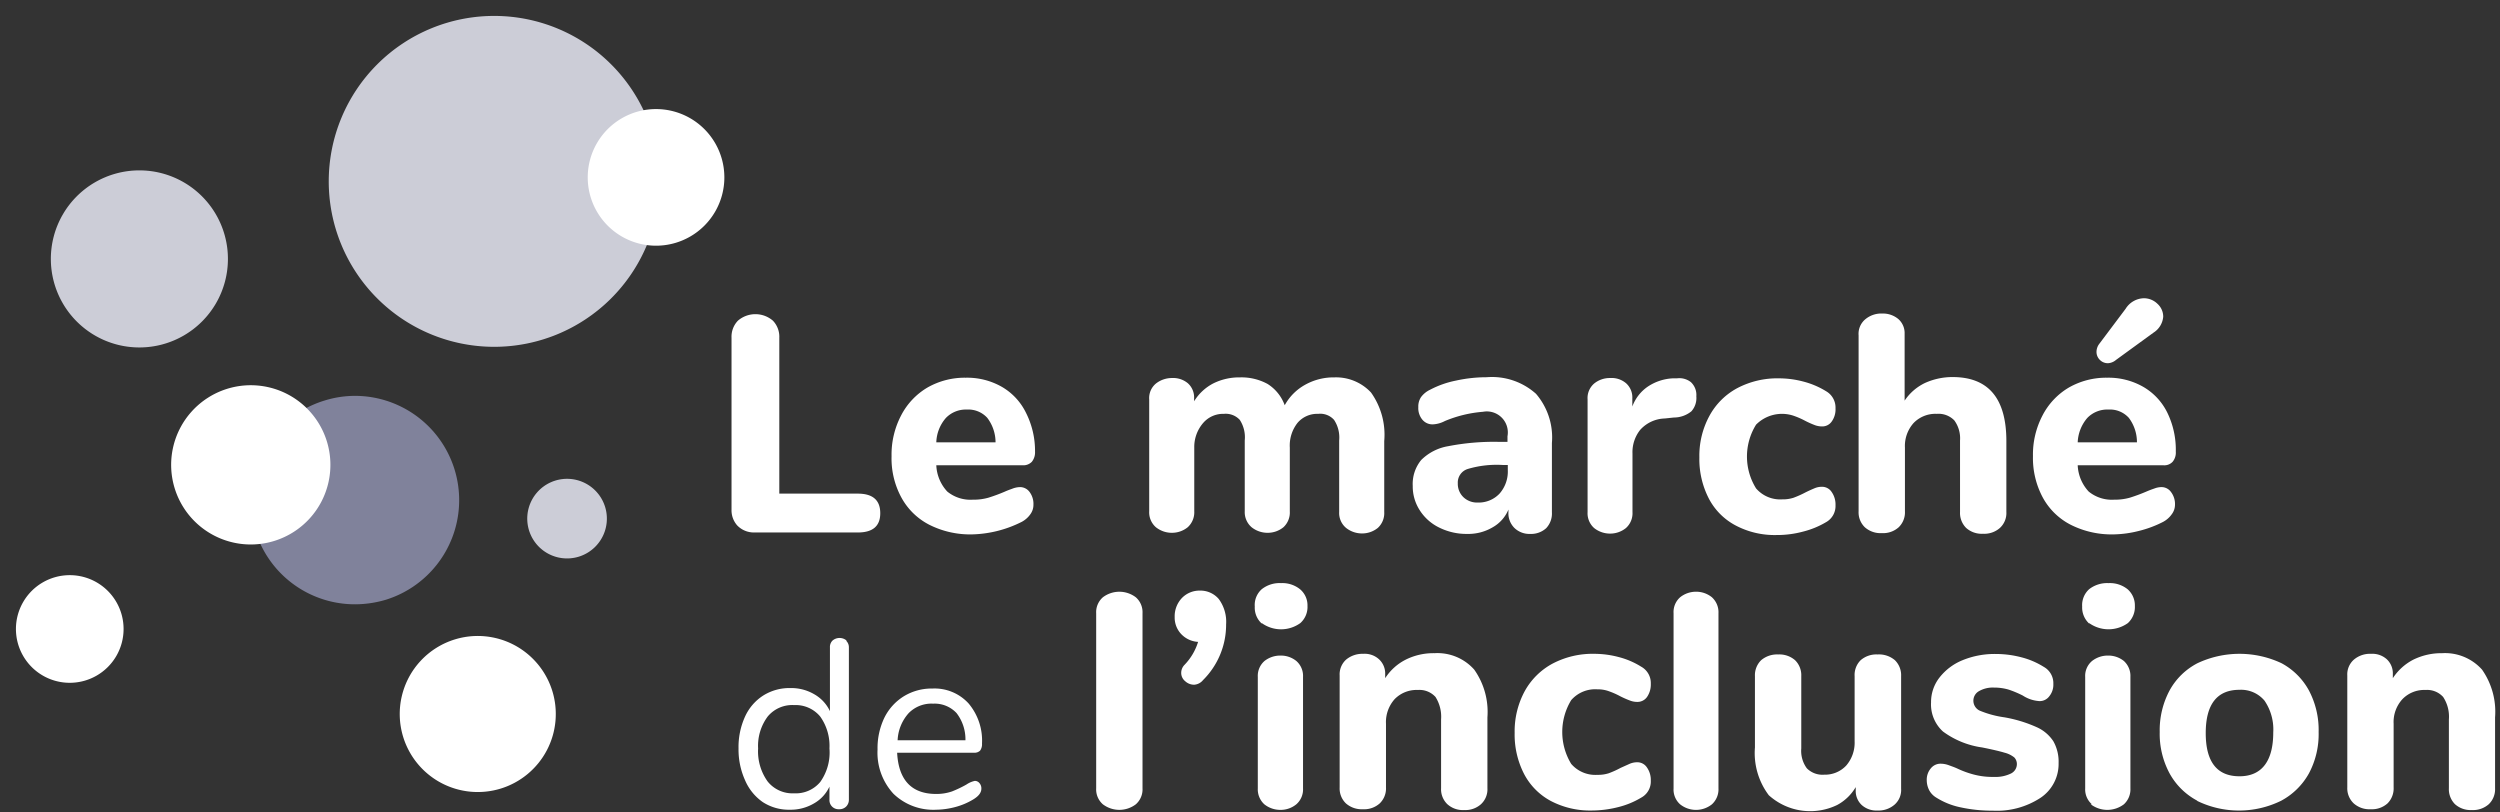 <svg xmlns="http://www.w3.org/2000/svg" width="157" height="51" fill="none"><rect width="100%" height="100%" fill="#333333" stroke="none"/><path fill="#fff" d="M46.3 33a1.43 1.43 0 0 1-.36-1V21.21a1.45 1.45 0 0 1 .4-1.07 1.68 1.68 0 0 1 2.2 0c.274.287.419.674.4 1.07V31h4.93q1.41 0 1.41 1.23c0 .81-.47 1.21-1.41 1.21h-6.53A1.45 1.45 0 0 1 46.3 33"/><path fill="#fff" fill-rule="evenodd" d="M64.9 31.69a1.24 1.24 0 0 0-.24-.79.74.74 0 0 0-.61-.31 1.4 1.4 0 0 0-.45.09l-.116.043a5 5 0 0 0-.394.157q-.49.21-1 .37a3.4 3.4 0 0 1-1 .13 2.3 2.3 0 0 1-1.6-.51 2.58 2.58 0 0 1-.69-1.65h5.43a.74.74 0 0 0 .57-.22.94.94 0 0 0 .2-.64 5.3 5.3 0 0 0-.58-2.46 3.8 3.8 0 0 0-1.51-1.61 4.4 4.4 0 0 0-2.26-.57 4.73 4.73 0 0 0-2.41.62 4.35 4.35 0 0 0-1.65 1.75 5.3 5.3 0 0 0-.6 2.56 5.13 5.13 0 0 0 .62 2.6 4.15 4.15 0 0 0 1.76 1.71 5.7 5.7 0 0 0 2.68.6 7.3 7.3 0 0 0 3.12-.79c.215-.116.4-.28.54-.48a1 1 0 0 0 .19-.6m-6.1-3.91a2.44 2.44 0 0 1 .6-1.53 1.74 1.74 0 0 1 1.32-.53 1.61 1.61 0 0 1 1.28.52c.337.443.52.984.52 1.54z" clip-rule="evenodd"/><path fill="#fff" d="M86.1 24.65a4.56 4.56 0 0 1 .83 3.05v4.45a1.26 1.26 0 0 1-.4 1 1.56 1.56 0 0 1-1 .35 1.6 1.6 0 0 1-1-.35 1.22 1.22 0 0 1-.43-1v-4.49a2 2 0 0 0-.32-1.29 1.16 1.16 0 0 0-1-.38 1.62 1.62 0 0 0-1.29.56 2.3 2.3 0 0 0-.49 1.56v4a1.26 1.26 0 0 1-.4 1 1.56 1.56 0 0 1-1 .35 1.6 1.6 0 0 1-1-.35 1.25 1.25 0 0 1-.43-1v-4.45a2 2 0 0 0-.31-1.29 1.2 1.2 0 0 0-1-.38 1.65 1.65 0 0 0-1.29.56 2.3 2.3 0 0 0-.57 1.56v4a1.27 1.27 0 0 1-.41 1 1.57 1.57 0 0 1-1 .35 1.6 1.6 0 0 1-1-.35 1.24 1.24 0 0 1-.42-1v-7.03a1.18 1.18 0 0 1 .43-1 1.63 1.63 0 0 1 1-.34c.363-.02.72.098 1 .33.264.24.407.584.39.94v.19a3.07 3.07 0 0 1 1.2-1.12 3.65 3.65 0 0 1 1.68-.38c.603-.018 1.2.124 1.73.41.5.313.88.785 1.08 1.34a3.26 3.26 0 0 1 1.27-1.28 3.66 3.66 0 0 1 1.85-.47 3 3 0 0 1 2.3.95"/><path fill="#fff" fill-rule="evenodd" d="M97.46 27.82a4.2 4.2 0 0 0-1-3.09 4.14 4.14 0 0 0-3.1-1.04 9 9 0 0 0-1.92.21 6 6 0 0 0-1.64.58 1.5 1.5 0 0 0-.56.46 1.06 1.06 0 0 0-.17.63c-.017.282.072.56.25.78a.82.82 0 0 0 .67.3 1.8 1.8 0 0 0 .75-.21 7.8 7.8 0 0 1 2.39-.58 1.32 1.32 0 0 1 1.54 1.54v.35h-.5a15 15 0 0 0-3.22.27 3.14 3.14 0 0 0-1.7.87 2.37 2.37 0 0 0-.53 1.63 2.75 2.75 0 0 0 .45 1.54 3 3 0 0 0 1.23 1.08c.544.266 1.144.4 1.75.39a3 3 0 0 0 1.58-.41 2.28 2.28 0 0 0 1-1.12v.15a1.3 1.3 0 0 0 .37 1 1.35 1.35 0 0 0 1 .38 1.4 1.4 0 0 0 1-.36 1.34 1.34 0 0 0 .36-1zm-2.77 1.7a2.1 2.1 0 0 1-.52 1.48 1.8 1.8 0 0 1-1.37.56 1.24 1.24 0 0 1-.89-.33 1.16 1.16 0 0 1-.36-.88.89.89 0 0 1 .63-.9 6.4 6.4 0 0 1 2.18-.25h.33z" clip-rule="evenodd"/><path fill="#fff" d="M106.19 24c.243.23.368.557.34.89.03.343-.082.683-.31.94-.311.253-.699.39-1.1.39l-.57.06A2.16 2.16 0 0 0 103 27a2.25 2.25 0 0 0-.48 1.48v3.68c.023.378-.128.747-.41 1a1.57 1.57 0 0 1-1 .35 1.6 1.6 0 0 1-1-.35 1.24 1.24 0 0 1-.41-1v-7.08a1.2 1.2 0 0 1 .42-1 1.55 1.55 0 0 1 1-.34 1.4 1.4 0 0 1 1 .33c.264.24.407.584.39.94v.52a2.6 2.6 0 0 1 1-1.27c.458-.298.985-.47 1.53-.5h.27a1.17 1.17 0 0 1 .88.24m2.81 9a4 4 0 0 1-1.69-1.7 5.4 5.4 0 0 1-.59-2.58 5.25 5.25 0 0 1 .63-2.6 4.3 4.3 0 0 1 1.76-1.75 5.4 5.4 0 0 1 2.62-.61 6 6 0 0 1 1.55.21c.494.13.965.332 1.4.6.38.219.608.631.59 1.07.017.291-.064.58-.23.82a.72.72 0 0 1-.61.32 1.3 1.3 0 0 1-.48-.09 6 6 0 0 1-.58-.26 5 5 0 0 0-.73-.32 2.29 2.29 0 0 0-2.36.56 3.79 3.79 0 0 0 0 4c.409.474 1.016.73 1.64.69a2.2 2.2 0 0 0 .71-.1q.391-.145.76-.34c.24-.12.43-.2.57-.26.149-.062.309-.092.47-.09a.72.72 0 0 1 .6.33c.168.243.252.535.24.83.019.436-.209.846-.59 1.06a5.4 5.4 0 0 1-1.43.59 6.3 6.3 0 0 1-1.69.22A5.24 5.24 0 0 1 109 33m17-5.3v4.45c.022.376-.125.743-.4 1-.293.26-.678.393-1.07.37a1.46 1.46 0 0 1-1.06-.37 1.33 1.33 0 0 1-.38-1v-4.49a1.9 1.9 0 0 0-.36-1.26 1.38 1.38 0 0 0-1.1-.41 1.9 1.9 0 0 0-1.46.58 2.16 2.16 0 0 0-.54 1.54v4a1.3 1.3 0 0 1-.39 1 1.46 1.46 0 0 1-1.06.37 1.48 1.48 0 0 1-1.07-.37 1.3 1.3 0 0 1-.39-1V21.06a1.19 1.19 0 0 1 .41-1 1.57 1.57 0 0 1 1.09-.37 1.5 1.5 0 0 1 1 .35c.261.233.404.57.39.92v4.2a3.2 3.2 0 0 1 1.28-1.11 4.2 4.2 0 0 1 1.8-.37q3.31.04 3.31 4.02"/><path fill="#fff" fill-rule="evenodd" d="M131.87 22.6a.7.7 0 0 0 .52.21.86.86 0 0 0 .5-.21l2.35-1.71c.349-.219.575-.59.61-1 0-.309-.131-.603-.36-.81a1.22 1.22 0 0 0-.85-.35 1.39 1.39 0 0 0-1.15.66l-1.66 2.21a.84.84 0 0 0-.17.5.7.7 0 0 0 .21.5m4.47 8.3c.171.227.26.506.25.79a1 1 0 0 1-.2.6c-.14.2-.325.364-.54.48-.482.25-.993.44-1.52.57-.523.136-1.06.21-1.6.22a5.7 5.7 0 0 1-2.68-.6 4.15 4.15 0 0 1-1.76-1.71 5.24 5.24 0 0 1-.62-2.6c-.019-.89.188-1.77.6-2.56a4.35 4.35 0 0 1 1.65-1.75 4.73 4.73 0 0 1 2.41-.62 4.4 4.4 0 0 1 2.26.57 3.8 3.8 0 0 1 1.51 1.61c.375.765.56 1.609.54 2.46a.9.9 0 0 1-.2.64.71.71 0 0 1-.57.22h-5.39c.026.615.271 1.2.69 1.65a2.3 2.3 0 0 0 1.6.51c.338.006.675-.037 1-.13q.509-.16 1-.37a6 6 0 0 1 .52-.2q.212-.084.44-.09a.73.73 0 0 1 .61.31m-5.26-4.65a2.5 2.5 0 0 0-.6 1.53h3.72a2.54 2.54 0 0 0-.51-1.54 1.6 1.6 0 0 0-1.28-.52 1.74 1.74 0 0 0-1.33.53M53.31 40.66a.57.57 0 0 0-.17-.42l.03-.01a.68.68 0 0 0-.89 0 .57.57 0 0 0-.16.43v4a2.4 2.4 0 0 0-1-1.07 2.87 2.87 0 0 0-1.49-.38 3.1 3.1 0 0 0-1.7.47c-.5.321-.895.78-1.14 1.32a4.6 4.6 0 0 0-.41 2 4.7 4.7 0 0 0 .41 2 3.2 3.2 0 0 0 1.11 1.37 3 3 0 0 0 1.7.48 2.87 2.87 0 0 0 1.49-.38 2.35 2.35 0 0 0 1-1.07v.81a.57.57 0 0 0 .6.61.6.6 0 0 0 .45-.17.6.6 0 0 0 .17-.44zM52.09 47a3.2 3.2 0 0 1-.58 2.11 2 2 0 0 1-1.64.71 2 2 0 0 1-1.66-.74 3.24 3.24 0 0 1-.6-2.08 3.07 3.07 0 0 1 .6-2 2 2 0 0 1 1.66-.72 2 2 0 0 1 1.64.72 3.17 3.17 0 0 1 .58 2m9.54 2.52a.5.5 0 0 0-.12-.34.37.37 0 0 0-.29-.14c-.19.041-.37.12-.53.23q-.435.246-.9.43c-.322.11-.66.164-1 .16-1.54 0-2.36-.87-2.45-2.59h4.82a.5.5 0 0 0 .39-.13.68.68 0 0 0 .12-.44 3.62 3.62 0 0 0-.84-2.52 2.89 2.89 0 0 0-2.27-.94 3.35 3.35 0 0 0-1.79.48 3.3 3.3 0 0 0-1.23 1.35 4.4 4.4 0 0 0-.43 2 3.8 3.8 0 0 0 1 2.78 3.6 3.6 0 0 0 2.68 1c.395-.005.788-.06 1.17-.16a4.3 4.3 0 0 0 1.15-.48c.35-.21.52-.43.52-.69m-5.26-3.03c.027-.63.27-1.23.69-1.7a2 2 0 0 1 1.54-.6 1.88 1.88 0 0 1 1.47.59 2.7 2.7 0 0 1 .56 1.71z" clip-rule="evenodd"/><path fill="#fff" d="M69.26 50.51a1.24 1.24 0 0 1-.42-1v-11a1.24 1.24 0 0 1 .42-1 1.71 1.71 0 0 1 2.07 0c.286.251.44.62.42 1v11c.02.38-.134.749-.42 1a1.71 1.71 0 0 1-2.07 0m7.28-12.89c.336.459.5 1.022.46 1.59a4.9 4.9 0 0 1-1.45 3.5.78.78 0 0 1-.55.29.82.82 0 0 1-.57-.22.67.67 0 0 1-.25-.53.72.72 0 0 1 .21-.5c.393-.407.684-.9.85-1.44a1.58 1.58 0 0 1-1.06-.49 1.5 1.5 0 0 1-.41-1.07 1.66 1.66 0 0 1 .45-1.19 1.53 1.53 0 0 1 1.13-.47 1.51 1.51 0 0 1 1.19.53"/><path fill="#fff" fill-rule="evenodd" d="M78.8 38.09a1.34 1.34 0 0 0 .44 1.07v-.03a2.07 2.07 0 0 0 2.42 0 1.35 1.35 0 0 0 .45-1.07 1.32 1.32 0 0 0-.46-1.05 1.77 1.77 0 0 0-1.2-.39 1.8 1.8 0 0 0-1.21.38 1.32 1.32 0 0 0-.44 1.09m.19 11.42a1.27 1.27 0 0 0 .41 1 1.6 1.6 0 0 0 1.01.35 1.55 1.55 0 0 0 1-.35 1.24 1.24 0 0 0 .42-1v-7a1.24 1.24 0 0 0-.42-1 1.54 1.54 0 0 0-1-.34 1.6 1.6 0 0 0-1 .34 1.24 1.24 0 0 0-.42 1z" clip-rule="evenodd"/><path fill="#fff" d="M92.58 42.05a4.6 4.6 0 0 1 .83 3v4.45a1.27 1.27 0 0 1-.4 1 1.46 1.46 0 0 1-1.06.37 1.44 1.44 0 0 1-1.06-.37 1.3 1.3 0 0 1-.39-1v-4.32a2.32 2.32 0 0 0-.35-1.41 1.36 1.36 0 0 0-1.11-.44 1.92 1.92 0 0 0-1.46.58 2.16 2.16 0 0 0-.54 1.54v4a1.3 1.3 0 0 1-.39 1 1.46 1.46 0 0 1-1.06.37 1.5 1.5 0 0 1-1.07-.37 1.3 1.3 0 0 1-.39-1v-7.03a1.25 1.25 0 0 1 .41-1 1.6 1.6 0 0 1 1.07-.36c.368-.027.73.1 1 .35.253.238.391.573.38.92v.26c.321-.5.77-.903 1.3-1.17a3.9 3.9 0 0 1 1.8-.4 3.09 3.09 0 0 1 2.49 1.03m4.81 8.25a4.05 4.05 0 0 1-1.68-1.7 5.4 5.4 0 0 1-.59-2.58 5.3 5.3 0 0 1 .63-2.61 4.34 4.34 0 0 1 1.76-1.74 5.4 5.4 0 0 1 2.62-.61 6 6 0 0 1 1.55.21 5 5 0 0 1 1.39.6c.386.215.618.629.6 1.07.012.29-.068.578-.23.82a.73.73 0 0 1-.62.32q-.243 0-.47-.09a6 6 0 0 1-.59-.26 5 5 0 0 0-.72-.32 2 2 0 0 0-.72-.12 2 2 0 0 0-1.65.68 3.85 3.85 0 0 0 0 4 2 2 0 0 0 1.65.69c.241.006.481-.028.71-.1q.388-.143.75-.34l.58-.26a1.2 1.2 0 0 1 .46-.09.72.72 0 0 1 .61.33c.168.243.252.534.24.83a1.15 1.15 0 0 1-.6 1.06 5.2 5.2 0 0 1-1.42.59 6.8 6.8 0 0 1-1.69.22 5.3 5.3 0 0 1-2.57-.6m8.12.21a1.24 1.24 0 0 1-.41-1v-11a1.24 1.24 0 0 1 .41-1 1.6 1.6 0 0 1 1-.35 1.57 1.57 0 0 1 1 .35c.279.256.429.622.41 1v11a1.27 1.27 0 0 1-.41 1 1.6 1.6 0 0 1-2 0M119 41.46c.266.263.408.626.39 1v7.07a1.22 1.22 0 0 1-.41 1 1.53 1.53 0 0 1-1.07.37 1.37 1.37 0 0 1-1-.35 1.2 1.2 0 0 1-.37-.92v-.2c-.277.472-.678.86-1.16 1.12a3.88 3.88 0 0 1-4.3-.61 4.4 4.4 0 0 1-.87-3v-4.48a1.32 1.32 0 0 1 .39-1 1.54 1.54 0 0 1 1.07-.36 1.5 1.5 0 0 1 1.06.36c.266.263.408.626.39 1V47c-.038.445.086.89.35 1.25.287.287.686.433 1.09.4a1.82 1.82 0 0 0 1.38-.57 2.2 2.2 0 0 0 .53-1.53v-4.09a1.3 1.3 0 0 1 .38-1 1.5 1.5 0 0 1 1.06-.36 1.54 1.54 0 0 1 1.09.36m4.12 9.24a4.6 4.6 0 0 1-1.52-.61 1.2 1.2 0 0 1-.45-.47A1.4 1.4 0 0 1 121 49a1.1 1.1 0 0 1 .25-.74.78.78 0 0 1 .62-.3q.258.003.5.09c.16.06.34.12.52.2q.511.245 1.06.39c.418.11.848.16 1.28.15a2.2 2.2 0 0 0 1.05-.21.66.66 0 0 0 .38-.58.6.6 0 0 0-.16-.43 1.6 1.6 0 0 0-.61-.3c-.3-.09-.76-.2-1.41-.33a5.4 5.4 0 0 1-2.46-1 2.3 2.3 0 0 1-.75-1.83 2.5 2.5 0 0 1 .53-1.56c.38-.484.88-.86 1.45-1.09a5.3 5.3 0 0 1 2.08-.39c.547 0 1.091.07 1.62.21.495.126.967.329 1.4.6.386.215.618.629.6 1.07a1.15 1.15 0 0 1-.25.77.75.75 0 0 1-.61.31 2.15 2.15 0 0 1-1.06-.35 6.5 6.5 0 0 0-.88-.37 3.2 3.2 0 0 0-.93-.13 1.73 1.73 0 0 0-.95.23.688.688 0 0 0 .06 1.22 6.3 6.3 0 0 0 1.56.42c.689.12 1.361.325 2 .61.432.188.8.497 1.06.89.234.418.348.892.33 1.37a2.56 2.56 0 0 1-1.13 2.18 5 5 0 0 1-3 .81 9.3 9.3 0 0 1-2.03-.21"/><path fill="#fff" fill-rule="evenodd" d="M130.76 38.09c-.018.404.143.796.44 1.07v-.03a2.09 2.09 0 0 0 2.43 0 1.37 1.37 0 0 0 .44-1.07c.013-.4-.152-.784-.45-1.05a1.77 1.77 0 0 0-1.2-.39 1.84 1.84 0 0 0-1.22.38 1.35 1.35 0 0 0-.44 1.09m.19 11.42c-.021.38.134.749.42 1h-.07a1.72 1.72 0 0 0 2.08 0 1.27 1.27 0 0 0 .41-1v-7a1.27 1.27 0 0 0-.41-1 1.56 1.56 0 0 0-1-.34 1.6 1.6 0 0 0-1 .34 1.22 1.22 0 0 0-.43 1zm5.3-.94a4.27 4.27 0 0 0 1.75 1.72h-.03a6 6 0 0 0 5.28 0 4.33 4.33 0 0 0 1.75-1.72 5.23 5.23 0 0 0 .61-2.6 5.3 5.3 0 0 0-.61-2.61 4.24 4.24 0 0 0-1.72-1.71 6.2 6.2 0 0 0-5.28 0 4.2 4.2 0 0 0-1.75 1.71 5.3 5.3 0 0 0-.62 2.61 5.24 5.24 0 0 0 .62 2.6m5.96-4.57c.4.587.593 1.29.55 2 0 1.78-.71 2.75-2.12 2.75s-2.12-.9-2.12-2.71.71-2.72 2.12-2.72a1.92 1.92 0 0 1 1.57.68" clip-rule="evenodd"/><path fill="#fff" d="M155.87 42.05c.613.875.903 1.935.82 3v4.45a1.3 1.3 0 0 1-.39 1 1.48 1.48 0 0 1-1.07.37 1.46 1.46 0 0 1-1.06-.37 1.33 1.33 0 0 1-.38-1v-4.32a2.25 2.25 0 0 0-.36-1.41 1.36 1.36 0 0 0-1.11-.44 1.9 1.9 0 0 0-1.45.58 2.12 2.12 0 0 0-.55 1.54v4a1.33 1.33 0 0 1-.38 1 1.46 1.46 0 0 1-1.06.37 1.48 1.48 0 0 1-1.07-.37 1.3 1.3 0 0 1-.4-1v-7.03c-.022-.38.133-.75.42-1a1.56 1.56 0 0 1 1.07-.36c.367-.024.728.102 1 .35.249.24.384.575.37.92v.26c.324-.497.772-.9 1.3-1.17a4 4 0 0 1 1.8-.4 3.12 3.12 0 0 1 2.5 1.03"/><path fill="#80829B" d="M22.315 24.86c-.651 0-1.299.097-1.92.29a6.54 6.54 0 0 0 1.92 12.8 6.8 6.8 0 0 0 1.93-.29 6.55 6.55 0 0 0-1.93-12.8"/><path fill="#fff" d="M20.515 27.68a5 5 0 1 1-9.532 3.026 5 5 0 0 1 9.532-3.026m14.16 15.68a4.9 4.9 0 1 1-9.366 2.883 4.9 4.9 0 0 1 9.366-2.883m-30.29-7.24a3.38 3.38 0 1 0-.008 6.76 3.38 3.38 0 0 0 .008-6.76"/><path fill="#CCCDD7" d="M35.605 30.07a2.5 2.5 0 1 0 .74 4.89 2.5 2.5 0 0 0-.74-4.89M8.745 10.7a5.56 5.56 0 1 0 .017 11.12 5.56 5.56 0 0 0-.017-11.12M31.065 1a10.39 10.39 0 0 0-.06 20.78A10.39 10.39 0 0 0 31.065 1"/><path fill="#fff" d="M41.195 6.85a4.29 4.29 0 1 0 .01 8.58 4.29 4.29 0 1 0-.01-8.58"/></svg>